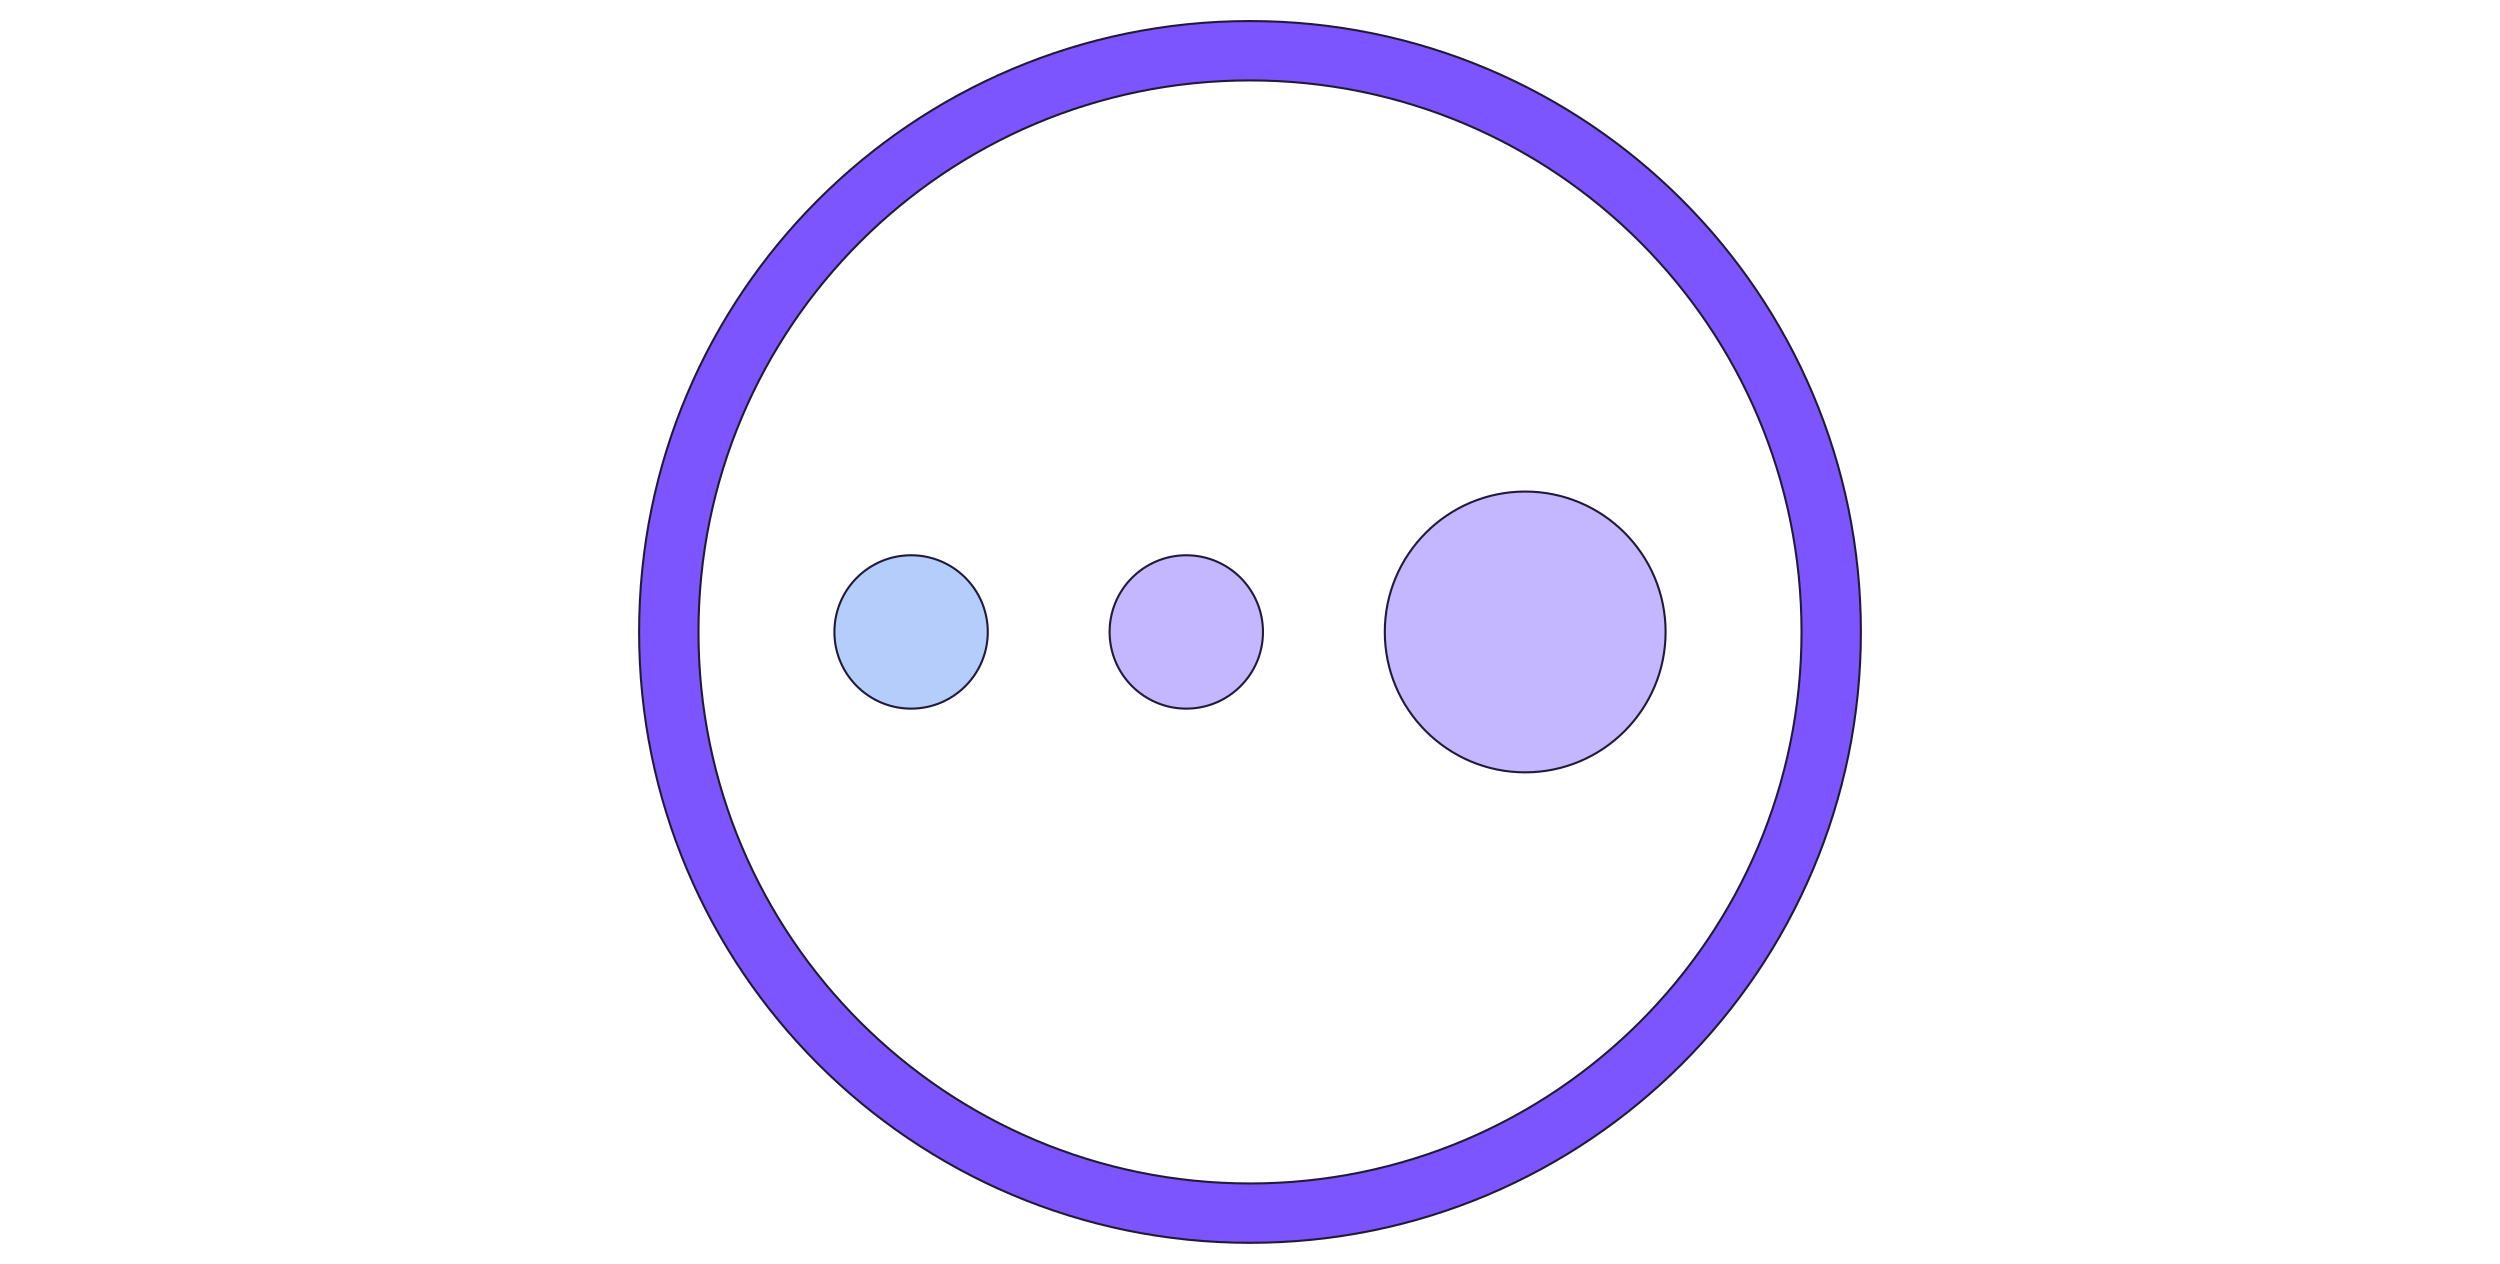 <svg width="180" height="91" viewBox="0 0 800 600" fill="none" xmlns="http://www.w3.org/2000/svg">
<path fill-rule="evenodd" clip-rule="evenodd" d="M400 38.175C255.398 38.175 138.175 155.398 138.175 300C138.175 444.602 255.398 561.825 400 561.825C544.602 561.825 661.825 444.602 661.825 300C661.825 155.398 544.602 38.175 400 38.175ZM110 300C110 139.837 239.837 10 400 10C560.163 10 690 139.837 690 300C690 460.163 560.163 590 400 590C239.837 590 110 460.163 110 300Z" fill="#7D55FF" stroke="#221b38" stroke-width="1"></path>
<path d="M530.644 366.657C567.454 366.657 597.295 336.817 597.295 300.006C597.295 263.195 567.454 233.354 530.644 233.354C493.833 233.354 463.992 263.195 463.992 300.006C463.992 336.817 493.833 366.657 530.644 366.657Z" fill="#C4B6FF" stroke="#221b38" stroke-width="1"></path>
<path d="M239.112 336.409C259.218 336.409 275.517 320.11 275.517 300.004C275.517 279.898 259.218 263.599 239.112 263.599C219.006 263.599 202.707 279.898 202.707 300.004C202.707 320.11 219.006 336.409 239.112 336.409Z" fill="#B5CDFB" stroke="#221b38" stroke-width="1"></path>
<path d="M369.757 336.409C389.863 336.409 406.162 320.11 406.162 300.004C406.162 279.898 389.863 263.599 369.757 263.599C349.651 263.599 333.352 279.898 333.352 300.004C333.352 320.11 349.651 336.409 369.757 336.409Z" fill="#C4B6FF" stroke="#221b38" stroke-width="1"></path>
</svg>